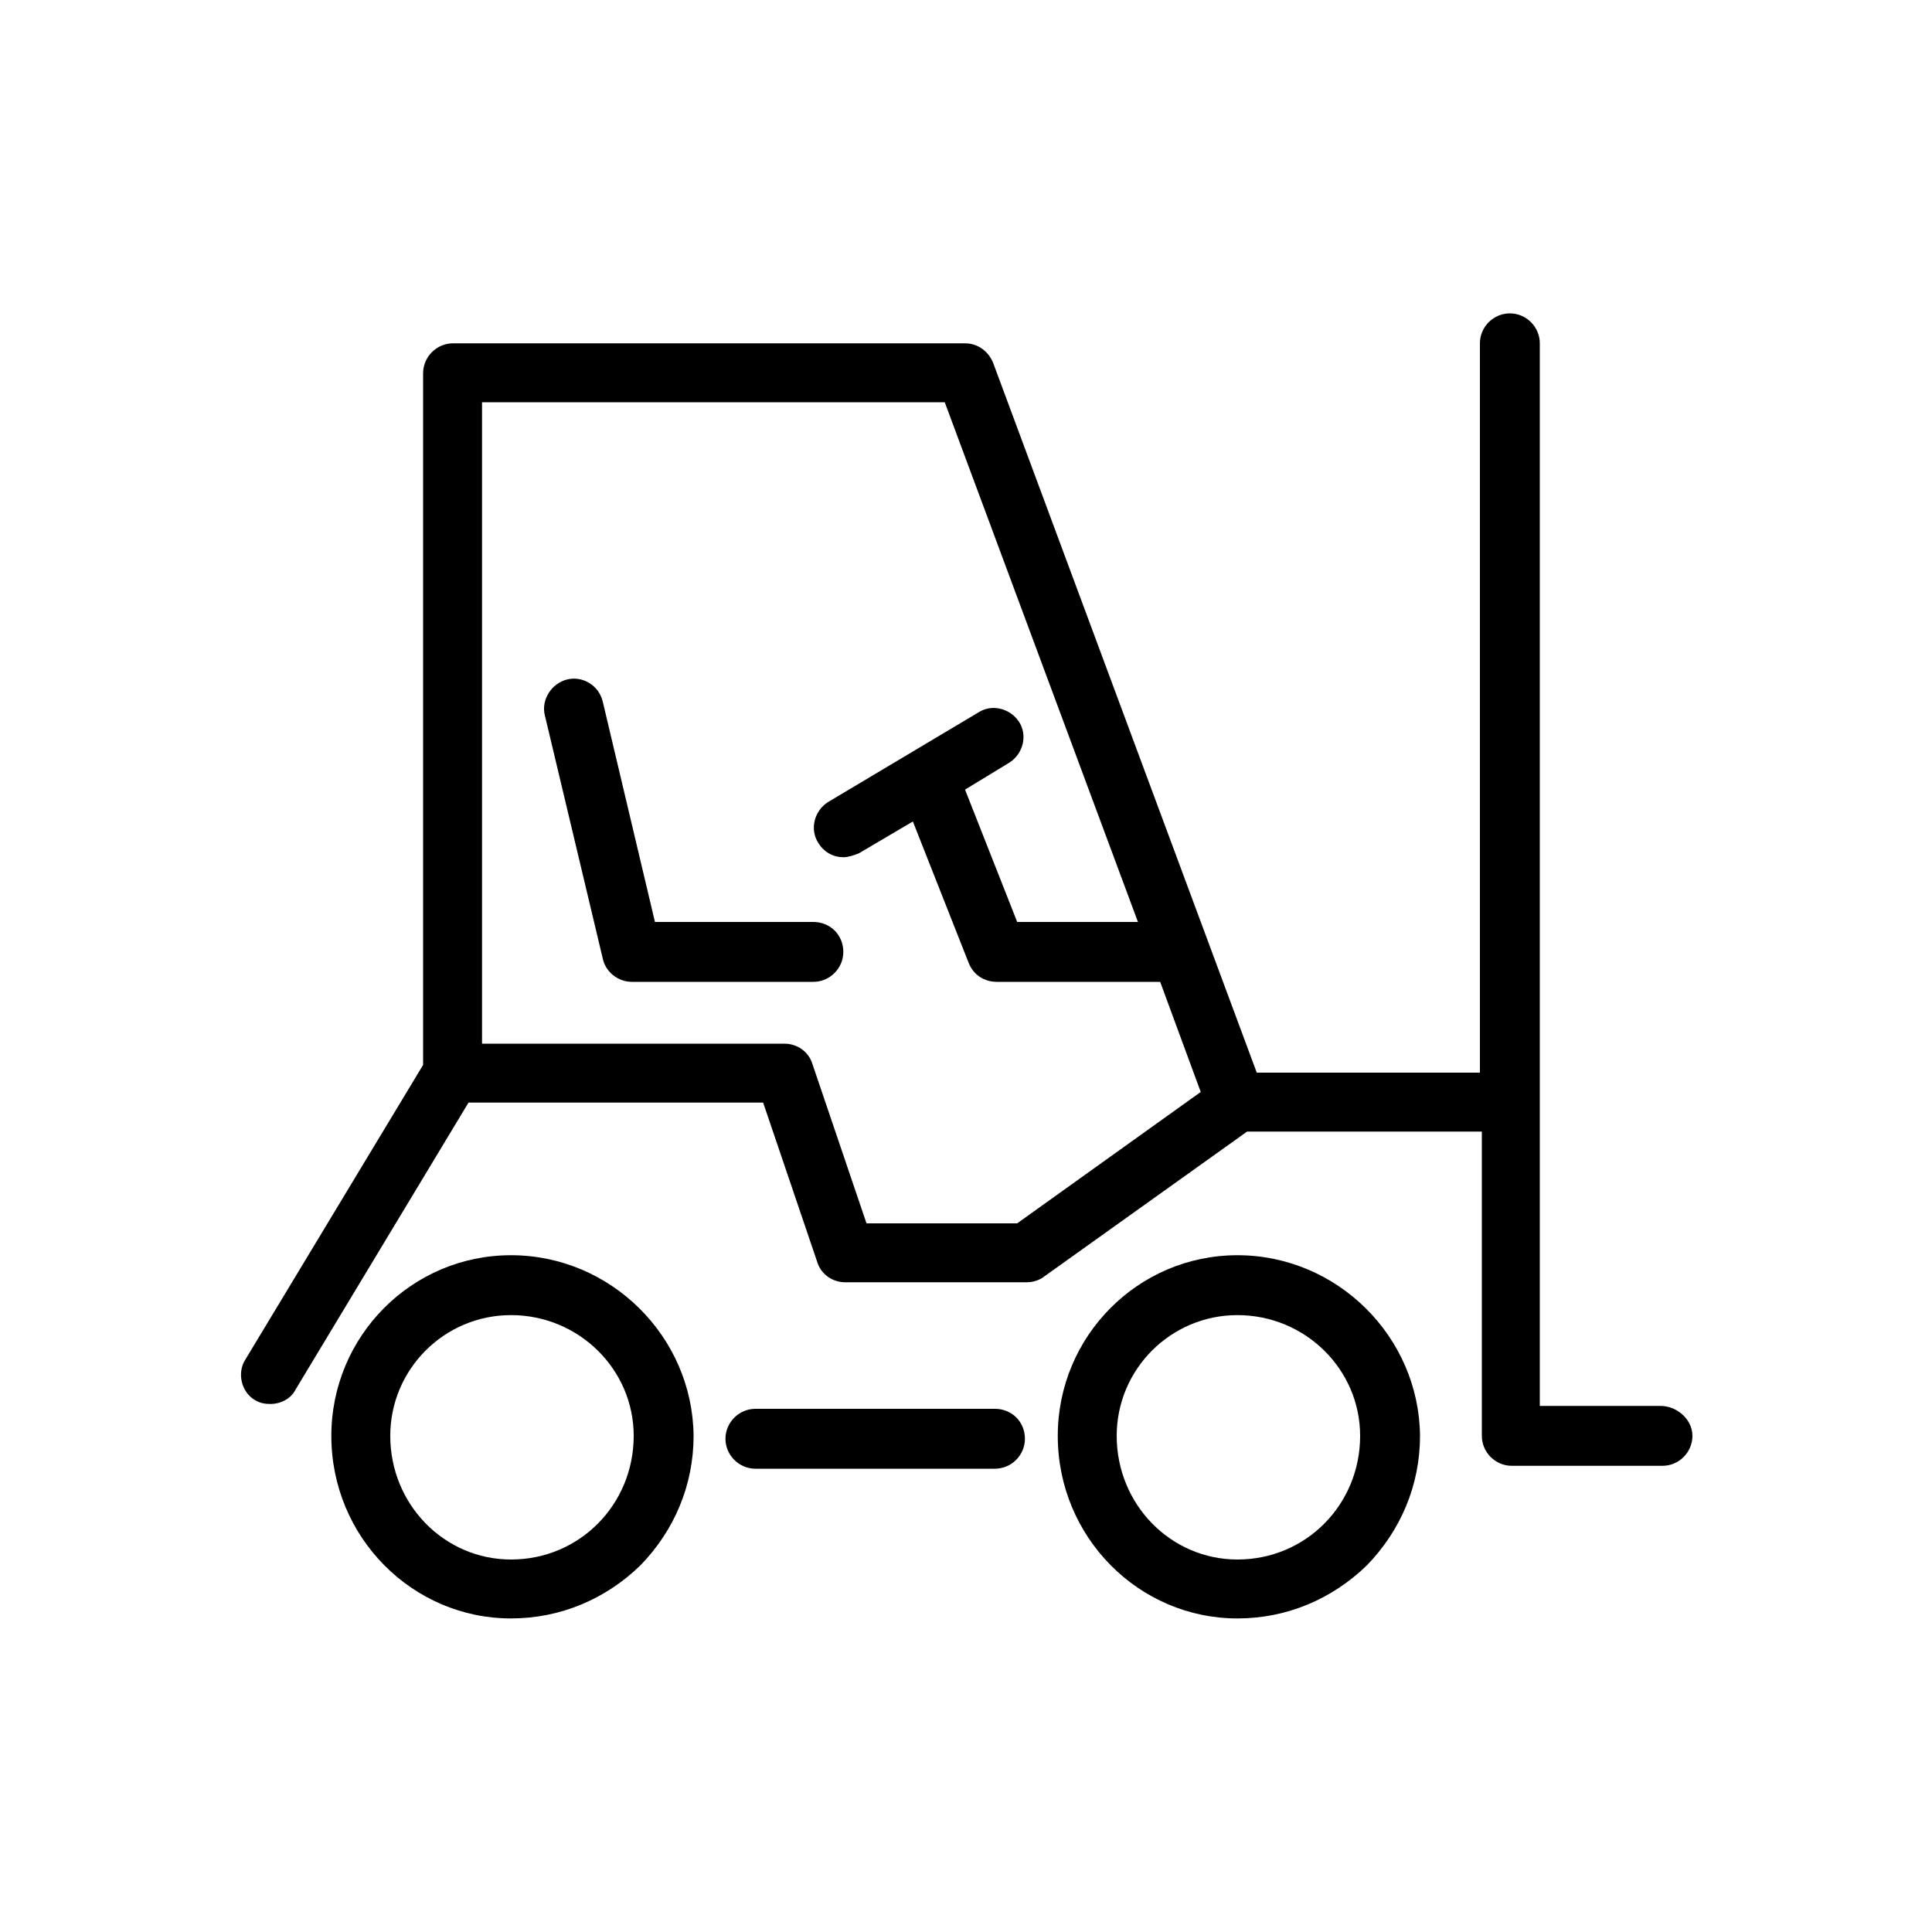 <?xml version="1.0" encoding="utf-8"?>
<!-- Generator: Adobe Illustrator 18.0.0, SVG Export Plug-In . SVG Version: 6.00 Build 0)  -->
<!DOCTYPE svg PUBLIC "-//W3C//DTD SVG 1.1//EN" "http://www.w3.org/Graphics/SVG/1.1/DTD/svg11.dtd">
<svg version="1.1" id="Layer_1" xmlns:x="http://ns.adobe.com/Extensibility/1.0/" xmlns:i="http://ns.adobe.com/AdobeIllustrator/10.0/" xmlns:graph="http://ns.adobe.com/Graphs/1.0/"
	 xmlns="http://www.w3.org/2000/svg" xmlns:xlink="http://www.w3.org/1999/xlink" xmlns:a="http://ns.adobe.com/AdobeSVGViewerExtensions/3.0/"
	 x="0px" y="0px" width="200px" height="200px" viewBox="0 0 200 200" enable-background="new 0 0 200 200" xml:space="preserve">
<g transform="translate(0 -540.36)">
	<g>
		<g>
			<path d="M171.9,685.9h-12.5v-110c0-1.7-1.4-3.1-3.1-3.1s-3.1,1.4-3.1,3.1v75.5h-23.1l-27.3-73.5
				c-0.5-1.2-1.6-2-2.9-2H46.9c-1.7,0-3.1,1.4-3.1,3.1v71.6l-18.4,30.5c-0.9,1.4-0.4,3.4,1,4.2c0.5,0.3,1,0.4,1.6,0.4
				c1,0,2.1-0.5,2.6-1.5l17.9-29.7H79l5.6,16.5c0.4,1.3,1.6,2.1,2.9,2.1h18.8c0.6,0,1.3-0.2,1.8-0.6l21-15h24.3V689
				c0,1.7,1.4,3.1,3.1,3.1h15.6c1.7,0,3.1-1.4,3.1-3.1S173.6,685.9,171.9,685.9z M105.3,667H89.7l-5.6-16.5
				c-0.4-1.3-1.6-2.1-2.9-2.1H49.9V582h47.9l20,53.8h-12.5l-5.4-13.7l4.6-2.8c1.4-0.9,1.9-2.8,1-4.2c-0.9-1.4-2.8-1.9-4.2-1
				l-15.6,9.3c-1.4,0.9-1.9,2.8-1,4.2c0.6,1,1.6,1.5,2.6,1.5c0.5,0,1.1-0.2,1.6-0.4l5.6-3.3l5.8,14.7c0.5,1.2,1.6,1.9,2.9,1.9h16.9
				l4.2,11.4L105.3,667z"/>
			<path d="M84.2,635.8H67.8L62.4,613c-0.4-1.7-2.1-2.7-3.7-2.3s-2.7,2.1-2.3,3.7l6,25.2c0.3,1.4,1.6,2.4,3,2.4h18.8
				c1.7,0,3.1-1.4,3.1-3.1C87.3,637.1,85.9,635.8,84.2,635.8z"/>
			<path d="M103,686.2H78.2c-1.7,0-3.1,1.4-3.1,3.1c0,1.7,1.4,3.1,3.1,3.1H103c1.7,0,3.1-1.4,3.1-3.1
				C106.1,687.5,104.7,686.2,103,686.2z"/>
			<path d="M52.9,670.3c-10.3,0-18.6,8.4-18.6,18.7c0,10.5,8.4,18.9,18.6,18.9c5.1,0,9.8-2,13.4-5.5
				c3.5-3.6,5.5-8.3,5.5-13.4C71.7,678.7,63.2,670.3,52.9,670.3z M52.9,701.8c-6.9,0-12.5-5.7-12.5-12.8c0-6.9,5.6-12.5,12.5-12.5
				c7,0,12.7,5.6,12.7,12.5C65.6,696.1,60,701.8,52.9,701.8z"/>
			<path d="M128.1,670.3c-10.3,0-18.6,8.4-18.6,18.7c0,10.5,8.4,18.9,18.6,18.9c5.1,0,9.8-2,13.4-5.5
				c3.5-3.6,5.5-8.3,5.5-13.4C146.9,678.7,138.4,670.3,128.1,670.3z M128.1,701.8c-6.9,0-12.5-5.7-12.5-12.8
				c0-6.9,5.6-12.5,12.5-12.5c7,0,12.7,5.6,12.7,12.5C140.8,696.1,135.2,701.8,128.1,701.8z"/>
		</g>
	</g>
</g>
</svg>
